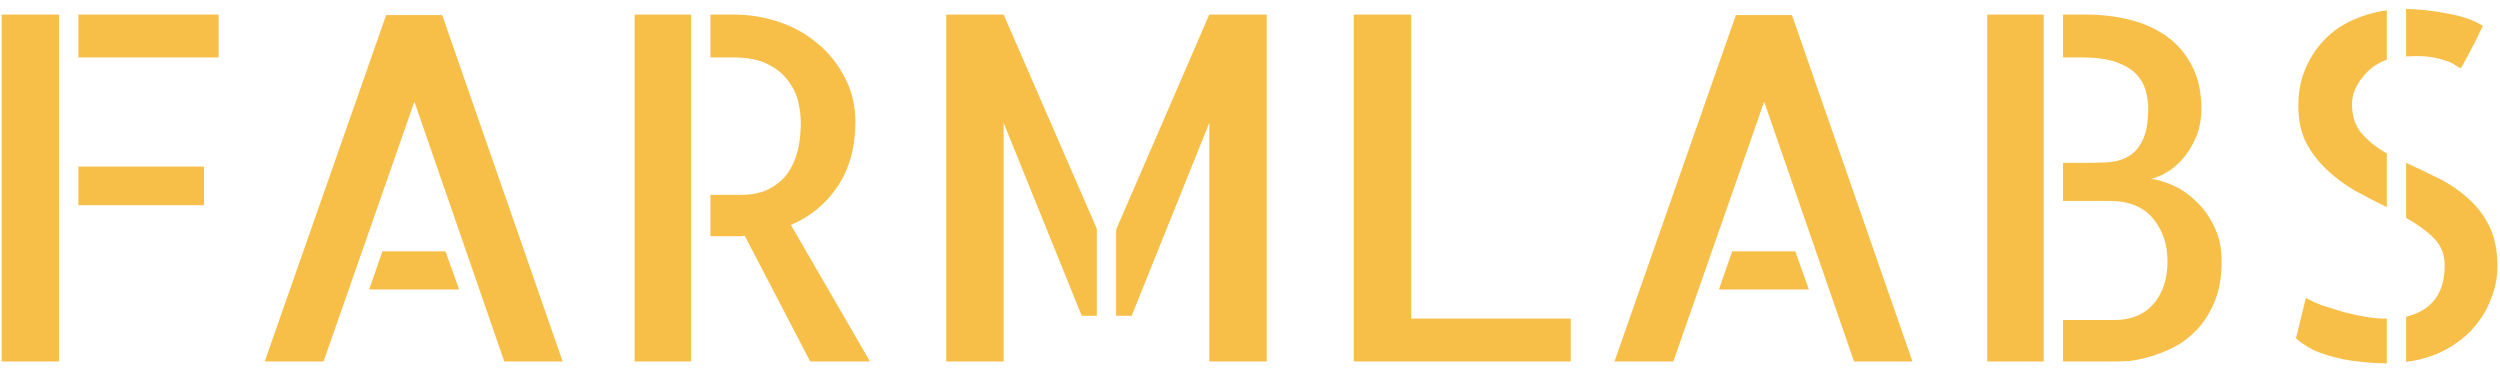 <svg width="249" height="37" viewBox="0 0 249 37" fill="none" xmlns="http://www.w3.org/2000/svg">
<path d="M0.164 1.453H5.883V36H0.164V1.453ZM20.32 20.438H7.805V16.594H20.32V20.438ZM21.773 1.453V5.719H7.805V1.453H21.773ZM56.039 36H50.227L41.273 10.125L32.227 36H26.367L38.461 1.5H44.039L56.039 36ZM44.367 25.031L45.727 28.828H36.773L38.086 25.031H44.367ZM63.211 1.453H68.836V36H63.211V1.453ZM86.648 36H80.695L74.18 23.484C74.086 23.484 73.977 23.5 73.852 23.531C73.758 23.531 73.602 23.531 73.383 23.531C73.164 23.531 72.836 23.531 72.398 23.531C71.992 23.531 71.445 23.531 70.758 23.531V19.406H73.945C74.633 19.406 75.32 19.297 76.008 19.078C76.695 18.828 77.32 18.438 77.883 17.906C78.445 17.375 78.898 16.641 79.242 15.703C79.586 14.734 79.758 13.547 79.758 12.141C79.758 11.578 79.68 10.938 79.523 10.219C79.367 9.469 79.039 8.766 78.539 8.109C78.07 7.422 77.398 6.859 76.523 6.422C75.648 5.953 74.492 5.719 73.055 5.719H70.758V1.453H73.148C74.617 1.453 76.07 1.688 77.508 2.156C78.945 2.625 80.227 3.328 81.352 4.266C82.508 5.203 83.43 6.344 84.117 7.688C84.836 9 85.195 10.484 85.195 12.141C85.195 14.641 84.617 16.766 83.461 18.516C82.305 20.266 80.742 21.562 78.773 22.406L86.648 36ZM94.242 1.453H99.961L109.242 22.781V31.453H107.742L99.961 12.234V36H94.242V1.453ZM120.445 1.453H126.164V36H120.445V12.234L112.711 31.453H111.164V22.875L120.445 1.453ZM140.555 1.453V31.734H156.445V36H134.836V1.453H140.555ZM190.477 36H184.664L175.711 10.125L166.664 36H160.805L172.898 1.5H178.477L190.477 36ZM178.805 25.031L180.164 28.828H171.211L172.523 25.031H178.805ZM214.242 17.812C214.961 17.906 215.727 18.141 216.539 18.516C217.352 18.891 218.102 19.422 218.789 20.109C219.508 20.797 220.102 21.641 220.57 22.641C221.039 23.609 221.273 24.734 221.273 26.016C221.273 27.578 221.039 28.922 220.57 30.047C220.102 31.172 219.508 32.109 218.789 32.859C218.102 33.578 217.336 34.156 216.492 34.594C215.68 35 214.883 35.312 214.102 35.531C213.352 35.75 212.68 35.891 212.086 35.953C211.492 35.984 211.102 36 210.914 36H205.477V31.875H210.586C212.242 31.875 213.539 31.344 214.477 30.281C215.414 29.219 215.883 27.797 215.883 26.016C215.883 24.328 215.398 22.906 214.43 21.75C213.461 20.594 212.039 20.016 210.164 20.016H205.477V16.219H207.727C208.414 16.219 209.117 16.203 209.836 16.172C210.555 16.141 211.227 15.969 211.852 15.656C212.477 15.344 212.977 14.812 213.352 14.062C213.758 13.312 213.961 12.234 213.961 10.828C213.961 10.266 213.883 9.688 213.727 9.094C213.57 8.469 213.258 7.906 212.789 7.406C212.32 6.906 211.648 6.5 210.773 6.188C209.898 5.875 208.742 5.719 207.305 5.719H205.477V1.453H207.867C209.336 1.453 210.758 1.625 212.133 1.969C213.508 2.312 214.727 2.859 215.789 3.609C216.852 4.359 217.695 5.344 218.32 6.562C218.945 7.75 219.258 9.172 219.258 10.828C219.258 11.797 219.102 12.688 218.789 13.5C218.477 14.281 218.086 14.969 217.617 15.562C217.148 16.156 216.602 16.656 215.977 17.062C215.383 17.438 214.805 17.688 214.242 17.812ZM197.93 1.453H203.555V36H197.93V1.453ZM245.086 6.797C244.93 6.734 244.742 6.625 244.523 6.469C244.305 6.312 243.992 6.172 243.586 6.047C243.18 5.891 242.664 5.766 242.039 5.672C241.414 5.578 240.617 5.562 239.648 5.625V0.891C241.023 0.922 242.414 1.078 243.82 1.359C245.258 1.609 246.414 2.016 247.289 2.578C247.102 2.984 246.883 3.438 246.633 3.938C246.383 4.406 246.148 4.859 245.93 5.297C245.711 5.703 245.523 6.047 245.367 6.328C245.211 6.609 245.117 6.766 245.086 6.797ZM228.914 10.547C228.914 9.172 229.148 7.938 229.617 6.844C230.086 5.75 230.711 4.797 231.492 3.984C232.305 3.141 233.242 2.484 234.305 2.016C235.398 1.516 236.539 1.188 237.727 1.031V5.953C236.727 6.297 235.898 6.906 235.242 7.781C234.586 8.625 234.258 9.484 234.258 10.359C234.258 11.578 234.586 12.562 235.242 13.312C235.898 14.062 236.727 14.719 237.727 15.281V20.625C236.695 20.125 235.664 19.594 234.633 19.031C233.602 18.438 232.664 17.75 231.82 16.969C230.977 16.188 230.273 15.281 229.711 14.25C229.18 13.219 228.914 11.984 228.914 10.547ZM229.664 29.672C230.102 29.922 230.648 30.172 231.305 30.422C231.992 30.641 232.695 30.859 233.414 31.078C234.133 31.266 234.852 31.422 235.57 31.547C236.289 31.672 236.961 31.734 237.586 31.734H237.727V36.188H237.633C236.883 36.188 236.102 36.141 235.289 36.047C234.508 35.984 233.711 35.859 232.898 35.672C232.086 35.484 231.305 35.234 230.555 34.922C229.836 34.578 229.211 34.172 228.68 33.703L229.664 29.672ZM239.648 16.219C240.68 16.688 241.727 17.188 242.789 17.719C243.883 18.25 244.867 18.906 245.742 19.688C246.617 20.438 247.336 21.359 247.898 22.453C248.461 23.547 248.742 24.906 248.742 26.531C248.742 27.656 248.523 28.75 248.086 29.812C247.68 30.875 247.086 31.844 246.305 32.719C245.555 33.562 244.617 34.281 243.492 34.875C242.367 35.469 241.086 35.859 239.648 36.047V31.547C242.211 30.922 243.492 29.219 243.492 26.438C243.492 25.344 243.133 24.438 242.414 23.719C241.695 23 240.773 22.328 239.648 21.703V16.219Z" fill="#F7BF47"/>
</svg>
